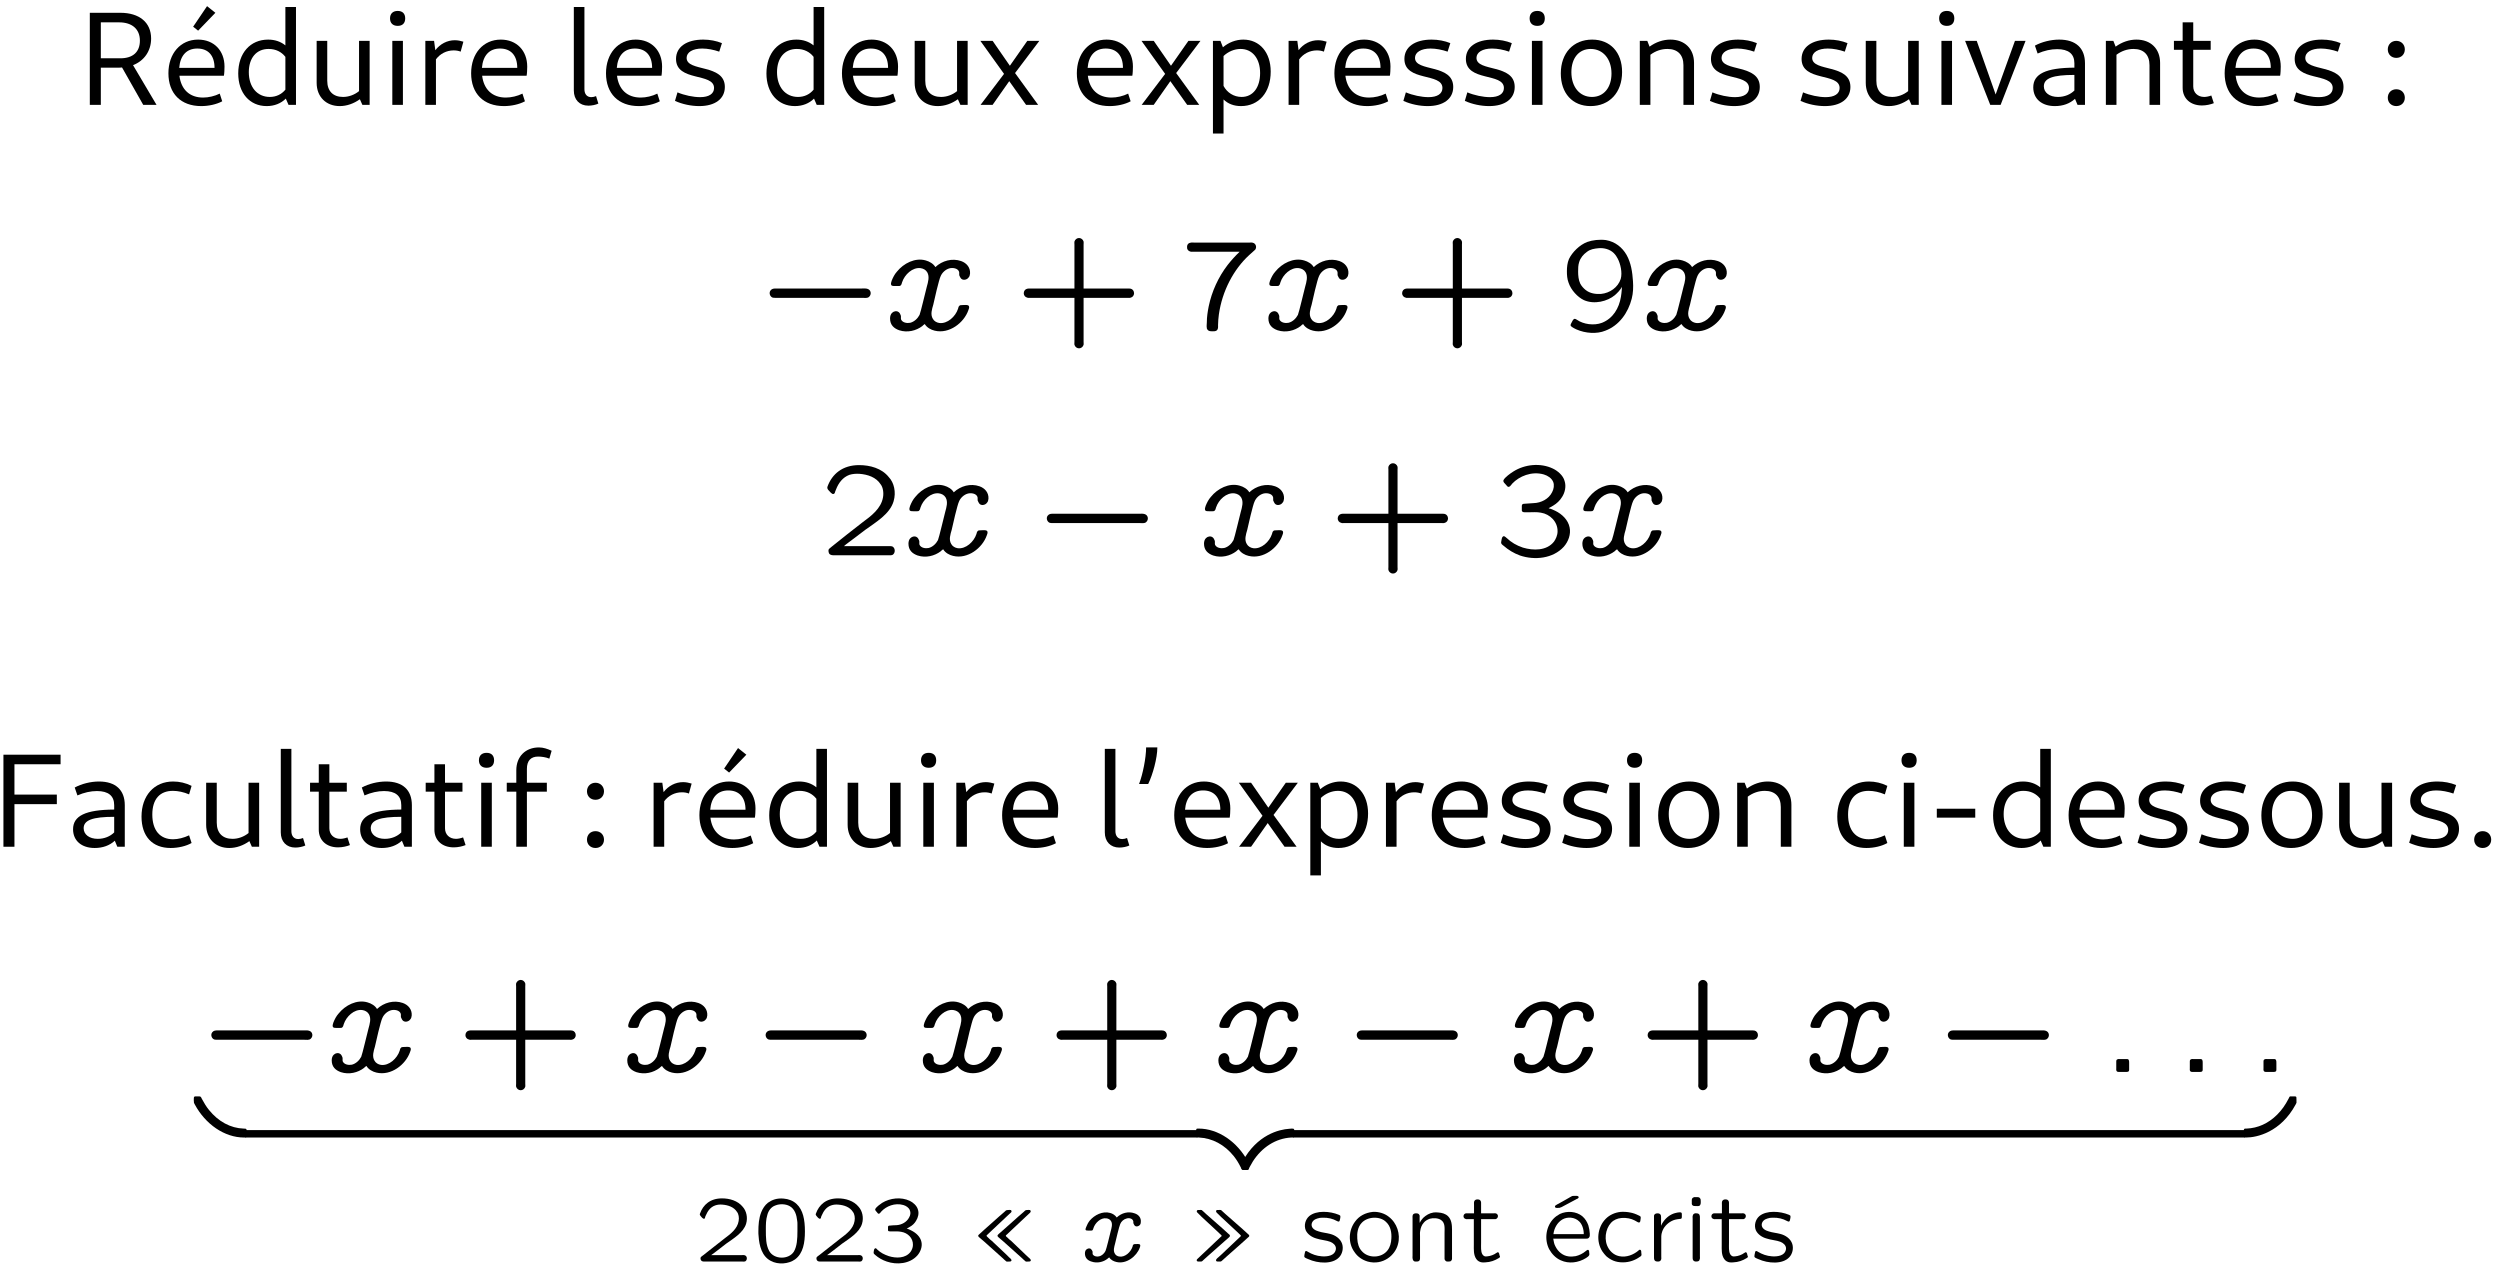<?xml version="1.0" encoding="UTF-8"?>
<svg xmlns="http://www.w3.org/2000/svg" xmlns:xlink="http://www.w3.org/1999/xlink" width="188pt" height="96pt" viewBox="0 0 188 96" version="1.1">
<defs>
<g>
<symbol overflow="visible" id="glyph0-0">
<path style="stroke:none;" d="M 0.5 2.156 L 4.484 2.156 L 4.484 -7.359 L 0.5 -7.359 Z M 1 1.672 L 1 -6.875 L 3.984 -6.875 L 3.984 1.672 Z M 1 1.672 "/>
</symbol>
<symbol overflow="visible" id="glyph0-1">
<path style="stroke:none;" d="M 1.031 0 L 1.859 0 L 1.859 -2.797 L 3.234 -2.797 C 3.297 -2.797 3.375 -2.797 3.453 -2.812 L 5.047 0 L 6.047 0 L 4.281 -2.984 C 5.125 -3.312 5.641 -4.062 5.641 -4.984 C 5.641 -6.203 4.75 -6.922 3.328 -6.922 L 1.031 -6.922 Z M 3.234 -6.203 C 4.219 -6.203 4.797 -5.688 4.797 -4.828 C 4.797 -3.984 4.281 -3.5 3.328 -3.5 L 1.859 -3.5 L 1.859 -6.203 Z M 3.234 -6.203 "/>
</symbol>
<symbol overflow="visible" id="glyph0-2">
<path style="stroke:none;" d="M 2.75 -5.578 L 4.047 -6.922 L 3.422 -7.422 L 2.375 -5.875 Z M 2.984 0.094 C 3.531 0.094 4.125 -0.031 4.562 -0.266 L 4.375 -0.844 C 4 -0.656 3.531 -0.547 3.125 -0.547 C 2.109 -0.547 1.469 -1.156 1.344 -2.188 L 4.688 -2.188 C 4.719 -2.328 4.734 -2.688 4.734 -2.875 C 4.734 -4.078 3.938 -4.906 2.75 -4.906 C 1.422 -4.906 0.516 -3.859 0.516 -2.375 C 0.516 -0.844 1.453 0.094 2.984 0.094 Z M 2.688 -4.234 C 3.516 -4.234 3.984 -3.703 3.984 -2.781 L 1.328 -2.781 C 1.406 -3.719 1.891 -4.234 2.688 -4.234 Z M 2.688 -4.234 "/>
</symbol>
<symbol overflow="visible" id="glyph0-3">
<path style="stroke:none;" d="M 2.656 0.094 C 3.234 0.094 3.734 -0.109 4.094 -0.469 L 4.297 0 L 4.859 0 L 4.859 -7.359 L 4.062 -7.359 L 4.062 -4.469 C 3.719 -4.75 3.281 -4.906 2.766 -4.906 C 1.422 -4.906 0.516 -3.891 0.516 -2.359 C 0.516 -0.891 1.375 0.094 2.656 0.094 Z M 1.312 -2.453 C 1.312 -3.516 1.875 -4.203 2.797 -4.203 C 3.344 -4.203 3.766 -3.984 4.062 -3.609 L 4.062 -1.141 C 3.781 -0.797 3.375 -0.594 2.891 -0.594 C 1.938 -0.594 1.312 -1.344 1.312 -2.453 Z M 1.312 -2.453 "/>
</symbol>
<symbol overflow="visible" id="glyph0-4">
<path style="stroke:none;" d="M 1.531 -4.812 L 0.734 -4.812 L 0.734 -1.656 C 0.734 -0.594 1.453 0.094 2.469 0.094 C 3 0.094 3.531 -0.094 3.984 -0.422 L 4.172 0 L 4.719 0 L 4.719 -4.812 L 3.922 -4.812 L 3.922 -1.031 C 3.578 -0.75 3.141 -0.594 2.719 -0.594 C 1.969 -0.594 1.531 -1.031 1.531 -1.812 Z M 1.531 -4.812 "/>
</symbol>
<symbol overflow="visible" id="glyph0-5">
<path style="stroke:none;" d="M 1.281 -5.938 C 1.641 -5.938 1.844 -6.141 1.844 -6.5 C 1.844 -6.859 1.641 -7.062 1.281 -7.062 C 0.922 -7.062 0.703 -6.859 0.703 -6.5 C 0.703 -6.141 0.922 -5.938 1.281 -5.938 Z M 0.875 0 L 1.672 0 L 1.672 -4.812 L 0.875 -4.812 Z M 0.875 0 "/>
</symbol>
<symbol overflow="visible" id="glyph0-6">
<path style="stroke:none;" d="M 0.828 0 L 1.625 0 L 1.625 -3.422 C 1.938 -3.844 2.422 -4.094 2.953 -4.094 C 3.156 -4.094 3.328 -4.062 3.484 -4 L 3.688 -4.75 C 3.484 -4.812 3.266 -4.859 3.047 -4.859 C 2.469 -4.859 1.938 -4.578 1.578 -4.109 L 1.484 -4.812 L 0.828 -4.812 Z M 0.828 0 "/>
</symbol>
<symbol overflow="visible" id="glyph0-7">
<path style="stroke:none;" d="M 2.984 0.094 C 3.531 0.094 4.125 -0.031 4.562 -0.266 L 4.375 -0.844 C 4 -0.656 3.531 -0.547 3.125 -0.547 C 2.109 -0.547 1.469 -1.156 1.344 -2.188 L 4.688 -2.188 C 4.719 -2.328 4.734 -2.688 4.734 -2.875 C 4.734 -4.078 3.938 -4.906 2.75 -4.906 C 1.422 -4.906 0.516 -3.859 0.516 -2.375 C 0.516 -0.844 1.453 0.094 2.984 0.094 Z M 2.688 -4.234 C 3.516 -4.234 3.984 -3.703 3.984 -2.781 L 1.328 -2.781 C 1.406 -3.719 1.891 -4.234 2.688 -4.234 Z M 2.688 -4.234 "/>
</symbol>
<symbol overflow="visible" id="glyph0-8">
<path style="stroke:none;" d="M 1.891 0.062 C 2.141 0.062 2.453 0 2.641 -0.094 L 2.469 -0.656 C 2.344 -0.609 2.234 -0.578 2.109 -0.578 C 1.781 -0.578 1.594 -0.812 1.594 -1.172 L 1.594 -7.359 L 0.797 -7.359 L 0.797 -1.078 C 0.797 -0.391 1.219 0.062 1.891 0.062 Z M 1.891 0.062 "/>
</symbol>
<symbol overflow="visible" id="glyph0-9">
<path style="stroke:none;" d="M 2.281 0.094 C 3.469 0.094 4.203 -0.453 4.203 -1.344 C 4.203 -3.109 1.328 -2.453 1.328 -3.531 C 1.328 -3.953 1.781 -4.234 2.5 -4.234 C 2.906 -4.234 3.375 -4.141 3.781 -4 L 3.984 -4.641 C 3.562 -4.812 3.078 -4.906 2.578 -4.906 C 1.328 -4.906 0.531 -4.359 0.531 -3.453 C 0.531 -1.719 3.391 -2.438 3.391 -1.266 C 3.391 -0.828 3 -0.578 2.344 -0.578 C 1.828 -0.578 1.156 -0.719 0.641 -0.938 L 0.453 -0.297 C 1 -0.047 1.672 0.094 2.281 0.094 Z M 2.281 0.094 "/>
</symbol>
<symbol overflow="visible" id="glyph0-10">
<path style="stroke:none;" d="M 0.141 0 L 1.047 0 L 2.297 -1.781 L 3.562 0 L 4.469 0 L 2.734 -2.391 L 4.562 -4.812 L 3.656 -4.812 L 2.344 -2.938 L 1.047 -4.812 L 0.125 -4.812 L 1.906 -2.328 Z M 0.141 0 "/>
</symbol>
<symbol overflow="visible" id="glyph0-11">
<path style="stroke:none;" d="M 0.828 2.156 L 1.625 2.156 L 1.625 -0.406 C 1.953 -0.078 2.406 0.094 2.938 0.094 C 4.281 0.094 5.172 -0.938 5.172 -2.5 C 5.172 -3.938 4.344 -4.906 3.109 -4.906 C 2.547 -4.906 2 -4.688 1.578 -4.328 L 1.391 -4.812 L 0.828 -4.812 Z M 2.906 -4.203 C 3.797 -4.203 4.375 -3.484 4.375 -2.391 C 4.375 -1.312 3.844 -0.594 2.984 -0.594 C 2.391 -0.594 1.891 -0.922 1.625 -1.422 L 1.625 -3.672 C 1.969 -4 2.438 -4.203 2.906 -4.203 Z M 2.906 -4.203 "/>
</symbol>
<symbol overflow="visible" id="glyph0-12">
<path style="stroke:none;" d="M 2.75 0.094 C 4.172 0.094 5.125 -0.922 5.125 -2.469 C 5.125 -3.953 4.234 -4.906 2.875 -4.906 C 1.453 -4.906 0.516 -3.891 0.516 -2.359 C 0.516 -0.875 1.391 0.094 2.75 0.094 Z M 2.859 -0.594 C 1.938 -0.594 1.312 -1.344 1.312 -2.453 C 1.312 -3.516 1.875 -4.203 2.766 -4.203 C 3.688 -4.203 4.328 -3.453 4.328 -2.359 C 4.328 -1.297 3.75 -0.594 2.859 -0.594 Z M 2.859 -0.594 "/>
</symbol>
<symbol overflow="visible" id="glyph0-13">
<path style="stroke:none;" d="M 0.828 0 L 1.625 0 L 1.625 -3.766 C 2 -4.047 2.438 -4.203 2.906 -4.203 C 3.672 -4.203 4.109 -3.766 4.109 -2.984 L 4.109 0 L 4.906 0 L 4.906 -3.156 C 4.906 -4.219 4.203 -4.906 3.125 -4.906 C 2.578 -4.906 2.031 -4.719 1.562 -4.375 L 1.391 -4.812 L 0.828 -4.812 Z M 0.828 0 "/>
</symbol>
<symbol overflow="visible" id="glyph0-14">
<path style="stroke:none;" d="M 2.016 0 L 2.797 0 L 4.672 -4.812 L 3.875 -4.812 L 2.422 -0.781 L 1 -4.812 L 0.125 -4.812 Z M 2.016 0 "/>
</symbol>
<symbol overflow="visible" id="glyph0-15">
<path style="stroke:none;" d="M 2.094 0.094 C 2.703 0.094 3.219 -0.094 3.609 -0.453 L 3.797 0 L 4.359 0 L 4.359 -3.125 C 4.359 -4.266 3.672 -4.906 2.422 -4.906 C 1.797 -4.906 1.109 -4.734 0.594 -4.453 L 0.797 -3.859 C 1.297 -4.078 1.797 -4.188 2.266 -4.188 C 3.125 -4.188 3.562 -3.828 3.562 -3.125 L 3.562 -2.797 C 1.406 -2.781 0.469 -2.328 0.469 -1.312 C 0.469 -0.453 1.109 0.094 2.094 0.094 Z M 1.266 -1.391 C 1.266 -2 1.938 -2.25 3.562 -2.25 L 3.562 -1.078 C 3.266 -0.781 2.828 -0.594 2.328 -0.594 C 1.688 -0.594 1.266 -0.922 1.266 -1.391 Z M 1.266 -1.391 "/>
</symbol>
<symbol overflow="visible" id="glyph0-16">
<path style="stroke:none;" d="M 2.406 0.047 C 2.734 0.047 3.062 -0.031 3.297 -0.125 L 3.109 -0.703 C 2.953 -0.641 2.734 -0.594 2.578 -0.594 C 2.078 -0.594 1.75 -0.922 1.75 -1.391 L 1.75 -4.141 L 3.062 -4.141 L 3.062 -4.812 L 1.75 -4.812 L 1.75 -6.203 L 0.953 -6.203 L 0.953 -4.812 L 0.297 -4.812 L 0.297 -4.141 L 0.953 -4.141 L 0.953 -1.281 C 0.953 -0.484 1.531 0.047 2.406 0.047 Z M 2.406 0.047 "/>
</symbol>
<symbol overflow="visible" id="glyph0-17">
<path style="stroke:none;" d="M 1.359 -3.531 C 1.734 -3.531 2 -3.797 2 -4.172 C 2 -4.531 1.734 -4.812 1.359 -4.812 C 0.984 -4.812 0.719 -4.531 0.719 -4.172 C 0.719 -3.797 0.984 -3.531 1.359 -3.531 Z M 1.359 0.094 C 1.734 0.094 2 -0.172 2 -0.531 C 2 -0.906 1.734 -1.172 1.359 -1.172 C 0.984 -1.172 0.719 -0.906 0.719 -0.531 C 0.719 -0.172 0.984 0.094 1.359 0.094 Z M 1.359 0.094 "/>
</symbol>
<symbol overflow="visible" id="glyph0-18">
<path style="stroke:none;" d="M 1.031 0 L 1.859 0 L 1.859 -3.203 L 5.047 -3.203 L 5.047 -3.922 L 1.859 -3.922 L 1.859 -6.203 L 5.328 -6.203 L 5.328 -6.922 L 1.031 -6.922 Z M 1.031 0 "/>
</symbol>
<symbol overflow="visible" id="glyph0-19">
<path style="stroke:none;" d="M 2.703 0.094 C 3.281 0.094 3.875 -0.047 4.281 -0.281 L 4.094 -0.859 C 3.703 -0.672 3.266 -0.562 2.891 -0.562 C 1.891 -0.562 1.328 -1.25 1.328 -2.422 C 1.328 -3.578 1.891 -4.203 2.875 -4.203 C 3.266 -4.203 3.688 -4.109 4.094 -3.938 L 4.281 -4.578 C 3.844 -4.797 3.375 -4.906 2.891 -4.906 C 1.469 -4.906 0.516 -3.844 0.516 -2.266 C 0.516 -0.781 1.328 0.094 2.703 0.094 Z M 2.703 0.094 "/>
</symbol>
<symbol overflow="visible" id="glyph0-20">
<path style="stroke:none;" d="M 0.984 0 L 1.781 0 L 1.781 -4.141 L 3.281 -4.141 L 3.281 -4.812 L 1.781 -4.812 L 1.781 -5.859 C 1.781 -6.469 2.078 -6.781 2.625 -6.781 C 2.875 -6.781 3.219 -6.734 3.469 -6.625 L 3.641 -7.219 C 3.328 -7.359 3.016 -7.469 2.688 -7.469 C 1.672 -7.469 0.984 -6.781 0.984 -5.75 L 0.984 -4.812 L 0.266 -4.812 L 0.266 -4.141 L 0.984 -4.141 Z M 0.984 0 "/>
</symbol>
<symbol overflow="visible" id="glyph0-21">
<path style="stroke:none;" d="M 0.672 -4.719 L 1.359 -4.719 C 1.703 -5.422 2.047 -6.672 2.047 -7.469 L 1.203 -7.469 C 1.203 -6.703 0.953 -5.438 0.672 -4.719 Z M 0.672 -4.719 "/>
</symbol>
<symbol overflow="visible" id="glyph0-22">
<path style="stroke:none;" d="M 0.828 -2.188 L 3.719 -2.188 L 3.719 -2.859 L 0.828 -2.859 Z M 0.828 -2.188 "/>
</symbol>
<symbol overflow="visible" id="glyph0-23">
<path style="stroke:none;" d="M 1.359 0.094 C 1.734 0.094 2 -0.172 2 -0.531 C 2 -0.906 1.734 -1.172 1.359 -1.172 C 0.984 -1.172 0.719 -0.906 0.719 -0.531 C 0.719 -0.172 0.984 0.094 1.359 0.094 Z M 1.359 0.094 "/>
</symbol>
<symbol overflow="visible" id="glyph1-0">
<path style="stroke:none;" d=""/>
</symbol>
<symbol overflow="visible" id="glyph1-1">
<path style="stroke:none;" d="M 1.109 -2.984 C 0.969 -2.812 1.047 -2.516 1.266 -2.438 C 1.328 -2.422 1.422 -2.422 1.5 -2.422 L 8 -2.422 C 8.172 -2.422 8.391 -2.375 8.516 -2.5 C 8.719 -2.688 8.656 -3.016 8.406 -3.094 C 8.281 -3.141 8.125 -3.125 7.984 -3.125 L 1.547 -3.125 C 1.359 -3.125 1.219 -3.125 1.109 -2.984 Z M 1.109 -2.984 "/>
</symbol>
<symbol overflow="visible" id="glyph2-0">
<path style="stroke:none;" d=""/>
</symbol>
<symbol overflow="visible" id="glyph2-1">
<path style="stroke:none;" d="M 3.016 -0.453 C 3.172 -0.188 3.484 -0.016 3.766 0.047 C 4.859 0.312 5.969 -0.547 6.297 -1.5 C 6.328 -1.578 6.375 -1.688 6.344 -1.781 C 6.312 -1.938 5.938 -1.875 5.781 -1.875 C 5.719 -1.875 5.656 -1.875 5.609 -1.812 C 5.547 -1.766 5.547 -1.672 5.516 -1.594 C 5.328 -1.016 4.719 -0.453 4.109 -0.531 C 3.906 -0.562 3.719 -0.672 3.625 -0.844 C 3.422 -1.172 3.562 -1.578 3.656 -1.906 C 3.719 -2.219 4.094 -3.828 4.203 -4.031 C 4.312 -4.312 4.578 -4.562 4.875 -4.641 C 5.109 -4.703 5.5 -4.656 5.594 -4.391 C 5.625 -4.297 5.594 -4.219 5.609 -4.125 C 5.609 -4.094 5.719 -3.906 5.719 -3.906 C 5.859 -3.703 6.188 -3.766 6.312 -3.953 C 6.391 -4.031 6.406 -4.141 6.422 -4.25 C 6.453 -4.703 6.156 -5.047 5.75 -5.188 C 5.078 -5.422 4.328 -5.219 3.812 -4.734 C 3.672 -4.984 3.375 -5.156 3.094 -5.234 C 2.297 -5.469 1.422 -5.016 0.922 -4.391 C 0.75 -4.203 0.625 -3.953 0.531 -3.719 C 0.516 -3.641 0.453 -3.516 0.484 -3.422 C 0.5 -3.312 0.641 -3.312 0.766 -3.312 L 1.062 -3.312 C 1.109 -3.312 1.188 -3.312 1.219 -3.375 C 1.281 -3.422 1.281 -3.531 1.312 -3.594 C 1.5 -4.172 2.094 -4.734 2.703 -4.656 C 2.906 -4.625 3.094 -4.531 3.203 -4.344 C 3.391 -4.016 3.266 -3.609 3.172 -3.266 C 3.094 -2.984 2.703 -1.312 2.625 -1.141 C 2.484 -0.875 2.234 -0.625 1.922 -0.547 C 1.688 -0.5 1.344 -0.547 1.234 -0.797 C 1.203 -0.906 1.25 -1.031 1.203 -1.125 C 1.172 -1.203 1.125 -1.297 1.062 -1.344 C 0.906 -1.469 0.688 -1.422 0.562 -1.297 C 0.453 -1.203 0.406 -1.031 0.406 -0.875 C 0.406 -0.375 0.703 -0.125 1.094 0.016 C 1.719 0.219 2.375 0.047 2.828 -0.297 C 2.875 -0.344 2.938 -0.406 3.016 -0.453 Z M 3.016 -0.453 "/>
</symbol>
<symbol overflow="visible" id="glyph2-2">
<path style="stroke:none;" d="M 1.344 -0.953 C 1.25 -0.922 1.25 -0.844 1.25 -0.75 L 1.25 -0.281 C 1.25 -0.203 1.234 -0.125 1.281 -0.062 C 1.328 0 1.406 0 1.469 0 L 1.906 0 C 2.078 0 2.219 0.016 2.219 -0.172 L 2.219 -0.688 C 2.219 -0.75 2.219 -0.844 2.188 -0.906 C 2.141 -0.984 2.047 -0.969 1.984 -0.969 L 1.547 -0.969 C 1.484 -0.969 1.406 -0.984 1.344 -0.953 Z M 1.344 -0.953 "/>
</symbol>
<symbol overflow="visible" id="glyph3-0">
<path style="stroke:none;" d=""/>
</symbol>
<symbol overflow="visible" id="glyph3-1">
<path style="stroke:none;" d="M 4.5 -3.125 L 1.172 -3.125 C 1.094 -3.125 1.016 -3.125 0.953 -3.109 C 0.797 -3.078 0.688 -2.938 0.688 -2.766 C 0.688 -2.609 0.797 -2.469 0.953 -2.438 C 1.016 -2.406 1.094 -2.422 1.172 -2.422 L 4.5 -2.422 L 4.5 0.891 C 4.5 0.969 4.484 1.047 4.5 1.109 C 4.547 1.266 4.688 1.375 4.844 1.375 C 5 1.375 5.141 1.266 5.188 1.109 C 5.203 1.047 5.188 0.969 5.188 0.891 L 5.188 -2.422 L 8.5 -2.422 C 8.578 -2.422 8.656 -2.406 8.734 -2.438 C 8.875 -2.469 8.984 -2.609 8.984 -2.766 C 8.984 -2.938 8.875 -3.078 8.734 -3.109 C 8.656 -3.125 8.578 -3.125 8.5 -3.125 L 5.188 -3.125 L 5.188 -6.438 C 5.188 -6.516 5.203 -6.594 5.188 -6.656 C 5.141 -6.812 5 -6.922 4.844 -6.922 C 4.688 -6.922 4.547 -6.812 4.5 -6.656 C 4.484 -6.594 4.5 -6.516 4.5 -6.438 Z M 4.5 -3.125 "/>
</symbol>
<symbol overflow="visible" id="glyph3-2">
<path style="stroke:none;" d="M 4.469 -5.891 C 4.141 -5.578 3.844 -5.25 3.562 -4.891 C 2.859 -3.969 2.375 -2.906 2.141 -1.781 C 2.062 -1.375 2 -0.984 2 -0.562 C 2 -0.422 1.969 -0.297 2 -0.156 C 2 -0.125 2 -0.094 2.031 -0.062 C 2.109 0.094 2.281 0.094 2.438 0.094 C 2.547 0.094 2.625 0.094 2.719 0.047 C 2.875 -0.062 2.844 -0.219 2.844 -0.375 C 2.844 -0.641 2.875 -0.906 2.906 -1.172 C 3.156 -2.953 4.031 -4.578 5.172 -5.625 C 5.234 -5.672 5.609 -6.016 5.641 -6.047 C 5.781 -6.25 5.672 -6.516 5.469 -6.562 C 5.391 -6.594 5.297 -6.578 5.203 -6.578 L 1.047 -6.578 C 0.953 -6.578 0.844 -6.594 0.75 -6.562 C 0.625 -6.547 0.531 -6.438 0.516 -6.312 L 0.516 -6.156 C 0.531 -6.047 0.625 -5.938 0.75 -5.906 C 0.828 -5.875 0.906 -5.891 0.984 -5.891 Z M 4.469 -5.891 "/>
</symbol>
<symbol overflow="visible" id="glyph3-3">
<path style="stroke:none;" d="M 4.75 -3.25 C 4.766 -3.172 4.75 -3.094 4.75 -3.016 C 4.734 -2.844 4.719 -2.672 4.688 -2.5 C 4.547 -1.641 4.094 -0.875 3.266 -0.547 C 2.656 -0.312 1.859 -0.438 1.391 -0.766 C 1.328 -0.797 1.281 -0.844 1.203 -0.844 C 1.094 -0.828 1.016 -0.641 0.969 -0.547 C 0.906 -0.422 0.844 -0.344 1 -0.234 C 1.109 -0.172 1.219 -0.094 1.344 -0.047 C 2.016 0.25 2.875 0.312 3.516 0.047 C 4.562 -0.344 5.234 -1.312 5.5 -2.359 C 5.609 -2.781 5.625 -3.234 5.594 -3.672 C 5.547 -4.359 5.453 -5.047 5.109 -5.656 C 4.781 -6.219 4.266 -6.641 3.562 -6.766 C 3.078 -6.828 2.547 -6.766 2.156 -6.625 C 1.578 -6.406 1.031 -5.859 0.781 -5.344 C 0.656 -5.047 0.625 -4.734 0.625 -4.422 C 0.625 -4.141 0.641 -3.844 0.75 -3.562 C 0.938 -3 1.438 -2.469 1.906 -2.25 C 2.688 -1.906 3.672 -2.156 4.234 -2.625 C 4.406 -2.781 4.672 -3.031 4.75 -3.25 Z M 3.016 -6.156 C 3.422 -6.188 3.844 -6.078 4.141 -5.797 C 4.281 -5.656 4.375 -5.516 4.453 -5.359 C 4.641 -5 4.812 -4.328 4.672 -3.844 C 4.469 -3.203 3.844 -2.781 3.203 -2.719 C 2.797 -2.688 2.359 -2.75 2.031 -3.016 C 1.875 -3.141 1.719 -3.312 1.625 -3.5 C 1.5 -3.766 1.469 -4.094 1.469 -4.391 C 1.469 -4.625 1.469 -4.875 1.547 -5.109 C 1.641 -5.422 1.859 -5.688 2.125 -5.875 C 2.375 -6.078 2.688 -6.125 3.016 -6.156 Z M 3.016 -6.156 "/>
</symbol>
<symbol overflow="visible" id="glyph3-4">
<path style="stroke:none;" d="M 1.781 -0.688 C 1.969 -0.859 2.188 -1 2.406 -1.172 L 3.375 -1.906 C 4.172 -2.484 5.234 -3.094 5.516 -4.062 C 5.719 -4.75 5.547 -5.469 5.156 -5.875 C 4.625 -6.547 3.734 -6.781 2.922 -6.781 C 1.672 -6.781 0.891 -6.109 0.547 -5.172 C 0.469 -4.969 0.688 -4.844 0.781 -4.719 C 0.844 -4.672 0.922 -4.578 1 -4.609 C 1.094 -4.641 1.109 -4.719 1.125 -4.797 C 1.141 -4.844 1.172 -4.906 1.188 -4.953 C 1.375 -5.438 1.688 -5.859 2.188 -6.047 C 2.438 -6.125 2.703 -6.141 2.953 -6.125 C 3.562 -6.078 4.203 -5.875 4.547 -5.328 C 4.719 -5.109 4.781 -4.703 4.719 -4.359 C 4.578 -3.516 3.828 -2.953 3.188 -2.484 L 2.047 -1.594 L 0.891 -0.672 C 0.812 -0.594 0.703 -0.531 0.641 -0.453 C 0.594 -0.375 0.625 -0.203 0.672 -0.125 C 0.766 0 0.922 0 1.062 0 L 5.078 0 C 5.188 0 5.328 0.016 5.438 -0.031 C 5.656 -0.156 5.656 -0.531 5.438 -0.656 C 5.328 -0.703 5.188 -0.688 5.078 -0.688 Z M 1.781 -0.688 "/>
</symbol>
<symbol overflow="visible" id="glyph3-5">
<path style="stroke:none;" d="M 4.094 -3.531 C 4.188 -3.609 4.328 -3.656 4.438 -3.734 C 4.703 -3.891 4.938 -4.109 5.109 -4.391 C 5.328 -4.734 5.422 -5.188 5.297 -5.578 C 5.188 -6.016 4.75 -6.359 4.422 -6.516 C 3.484 -6.969 2.297 -6.844 1.438 -6.297 C 1.234 -6.172 0.797 -5.859 0.703 -5.656 C 0.641 -5.516 0.812 -5.391 0.891 -5.297 C 0.922 -5.25 0.953 -5.219 0.984 -5.188 C 1.141 -5.031 1.297 -5.328 1.359 -5.391 C 1.875 -5.938 2.812 -6.344 3.734 -6.078 C 4.031 -5.984 4.312 -5.812 4.438 -5.516 C 4.531 -5.281 4.484 -4.984 4.359 -4.75 C 4.109 -4.234 3.531 -3.938 2.969 -3.922 C 2.734 -3.906 2.516 -3.891 2.281 -3.875 C 2.172 -3.875 2.078 -3.844 2.078 -3.719 L 2.078 -3.359 C 2.094 -3.266 2.188 -3.234 2.297 -3.234 L 2.578 -3.234 C 2.875 -3.234 3.203 -3.266 3.516 -3.203 C 4.203 -3.094 4.781 -2.516 4.766 -1.797 C 4.766 -1.5 4.625 -1.203 4.5 -1.031 C 3.953 -0.328 2.938 -0.344 2.156 -0.578 C 1.656 -0.75 1.312 -0.953 0.922 -1.312 C 0.844 -1.375 0.734 -1.5 0.641 -1.391 C 0.562 -1.328 0.547 -1.094 0.531 -1.031 C 0.484 -0.859 0.625 -0.781 0.703 -0.719 C 1.062 -0.406 1.469 -0.156 1.938 0.016 C 3.047 0.391 4.422 0.25 5.234 -0.641 C 5.578 -1.031 5.781 -1.578 5.672 -2.094 C 5.562 -2.656 5.109 -3.094 4.594 -3.344 C 4.438 -3.422 4.266 -3.5 4.094 -3.531 Z M 4.094 -3.531 "/>
</symbol>
<symbol overflow="visible" id="glyph4-0">
<path style="stroke:none;" d=""/>
</symbol>
<symbol overflow="visible" id="glyph4-1">
<path style="stroke:none;" d="M -0.281 -2.812 L -0.266 -2.609 L -0.203 -2.484 C 0.594 -1 2.031 0 3.5 0 C 3.688 0 3.703 0 3.703 -0.328 C 3.703 -0.656 3.703 -0.672 3.469 -0.672 C 2.484 -0.703 1.562 -1.203 0.859 -2.078 C 0.656 -2.328 0.516 -2.562 0.328 -2.906 C 0.234 -3.094 0.266 -3.094 0.016 -3.094 C -0.266 -3.094 -0.281 -3.125 -0.281 -2.812 Z M -0.281 -2.812 "/>
</symbol>
<symbol overflow="visible" id="glyph4-2">
<path style="stroke:none;" d="M -0.109 -0.328 C -0.109 -0.016 -0.125 0 0.109 0 C 1.109 0.047 2.031 0.531 2.734 1.406 C 2.938 1.672 3.078 1.891 3.25 2.234 C 3.344 2.422 3.312 2.438 3.578 2.438 C 3.844 2.438 3.859 2.469 3.859 2.141 L 3.859 1.938 L 3.797 1.812 C 3 0.328 1.562 -0.672 0.078 -0.672 C -0.109 -0.672 -0.109 -0.672 -0.109 -0.328 Z M -0.109 -0.328 "/>
</symbol>
<symbol overflow="visible" id="glyph4-3">
<path style="stroke:none;" d="M 3.703 -0.328 C 3.703 -0.641 3.703 -0.672 3.5 -0.672 C 3.453 -0.672 3.359 -0.656 3.312 -0.656 C 2.562 -0.609 0.891 -0.219 -0.203 1.812 L -0.266 1.938 L -0.281 2.141 C -0.281 2.359 -0.281 2.375 -0.219 2.422 C -0.188 2.438 -0.188 2.438 0.016 2.438 C 0.266 2.438 0.234 2.438 0.328 2.234 C 0.438 2.047 0.5 1.938 0.578 1.797 C 1.25 0.75 2.281 0.062 3.469 0 C 3.688 0 3.703 0.016 3.703 -0.328 Z M 3.703 -0.328 "/>
</symbol>
<symbol overflow="visible" id="glyph4-4">
<path style="stroke:none;" d="M -0.109 -0.328 C -0.109 -0.031 -0.125 0 0.078 0 C 0.875 0 2.672 -0.391 3.797 -2.484 L 3.859 -2.609 L 3.859 -2.812 C 3.859 -3.031 3.859 -3.047 3.812 -3.078 C 3.781 -3.094 3.766 -3.094 3.578 -3.094 C 3.484 -3.094 3.391 -3.094 3.375 -3.094 C 3.344 -3.078 3.328 -3.062 3.266 -2.922 C 3.016 -2.438 2.75 -2.062 2.406 -1.719 C 1.75 -1.062 0.953 -0.703 0.109 -0.672 C -0.094 -0.672 -0.109 -0.688 -0.109 -0.328 Z M -0.109 -0.328 "/>
</symbol>
<symbol overflow="visible" id="glyph5-0">
<path style="stroke:none;" d=""/>
</symbol>
<symbol overflow="visible" id="glyph5-1">
<path style="stroke:none;" d="M 1.234 -0.484 C 1.375 -0.594 1.531 -0.703 1.672 -0.812 L 2.359 -1.344 C 2.906 -1.734 3.656 -2.172 3.859 -2.844 C 4 -3.312 3.875 -3.812 3.609 -4.109 C 3.234 -4.578 2.609 -4.75 2.047 -4.75 C 1.156 -4.75 0.625 -4.266 0.391 -3.609 C 0.328 -3.484 0.484 -3.391 0.547 -3.297 C 0.594 -3.266 0.641 -3.203 0.703 -3.219 C 0.766 -3.234 0.781 -3.297 0.781 -3.359 C 0.797 -3.391 0.812 -3.422 0.828 -3.469 C 0.969 -3.797 1.172 -4.094 1.531 -4.219 C 1.703 -4.281 1.891 -4.297 2.062 -4.281 C 2.484 -4.25 2.938 -4.109 3.172 -3.734 C 3.297 -3.578 3.344 -3.297 3.297 -3.047 C 3.203 -2.453 2.672 -2.062 2.234 -1.734 L 1.438 -1.109 L 0.625 -0.469 C 0.562 -0.422 0.484 -0.375 0.453 -0.328 C 0.406 -0.266 0.438 -0.141 0.469 -0.094 C 0.531 0 0.641 0 0.734 0 L 3.547 0 C 3.625 0 3.719 0.016 3.797 -0.016 C 3.953 -0.109 3.953 -0.375 3.797 -0.453 C 3.719 -0.5 3.625 -0.484 3.547 -0.484 Z M 1.234 -0.484 "/>
</symbol>
<symbol overflow="visible" id="glyph5-2">
<path style="stroke:none;" d="M 1.141 -4.422 C 0.906 -4.234 0.75 -3.984 0.641 -3.719 C 0.453 -3.25 0.422 -2.75 0.422 -2.25 C 0.422 -2.141 0.422 -2.031 0.438 -1.922 C 0.484 -1.188 0.688 -0.391 1.359 -0.047 C 1.906 0.25 2.688 0.188 3.172 -0.156 C 3.797 -0.609 3.922 -1.438 3.922 -2.266 C 3.922 -3.156 3.781 -3.875 3.297 -4.328 C 3.031 -4.578 2.688 -4.703 2.328 -4.734 C 1.812 -4.781 1.453 -4.641 1.141 -4.422 Z M 2.766 -4.172 C 3.172 -3.953 3.297 -3.484 3.344 -3.047 C 3.359 -2.969 3.359 -2.891 3.359 -2.812 C 3.359 -2.75 3.359 -2.672 3.359 -2.609 L 3.359 -2.281 C 3.359 -1.703 3.328 -1.156 3.094 -0.75 C 2.703 -0.125 1.594 -0.141 1.234 -0.797 C 0.984 -1.25 0.984 -1.812 0.984 -2.406 C 0.984 -2.781 0.984 -3.141 1.094 -3.5 C 1.172 -3.812 1.375 -4.109 1.703 -4.219 C 2.047 -4.359 2.484 -4.328 2.766 -4.172 Z M 2.766 -4.172 "/>
</symbol>
<symbol overflow="visible" id="glyph5-3">
<path style="stroke:none;" d="M 2.859 -2.469 C 2.922 -2.516 3.031 -2.562 3.094 -2.609 C 3.297 -2.719 3.453 -2.875 3.562 -3.062 C 3.719 -3.312 3.797 -3.625 3.703 -3.906 C 3.625 -4.203 3.328 -4.453 3.094 -4.562 C 2.438 -4.875 1.609 -4.781 1 -4.406 C 0.859 -4.312 0.562 -4.094 0.5 -3.953 C 0.453 -3.859 0.578 -3.766 0.625 -3.703 C 0.641 -3.672 0.656 -3.656 0.688 -3.625 C 0.797 -3.516 0.906 -3.719 0.953 -3.766 C 1.312 -4.156 1.969 -4.438 2.609 -4.25 C 2.812 -4.188 3.016 -4.062 3.094 -3.859 C 3.172 -3.688 3.141 -3.484 3.047 -3.328 C 2.875 -2.969 2.469 -2.75 2.078 -2.734 C 1.922 -2.734 1.75 -2.719 1.594 -2.703 C 1.516 -2.703 1.453 -2.688 1.453 -2.594 L 1.453 -2.344 C 1.469 -2.281 1.531 -2.266 1.609 -2.266 L 1.797 -2.266 C 2.016 -2.266 2.234 -2.281 2.453 -2.234 C 2.938 -2.156 3.344 -1.766 3.328 -1.25 C 3.328 -1.047 3.234 -0.844 3.141 -0.719 C 2.766 -0.234 2.062 -0.234 1.516 -0.406 C 1.156 -0.531 0.906 -0.656 0.641 -0.906 C 0.594 -0.969 0.516 -1.047 0.453 -0.969 C 0.391 -0.938 0.391 -0.766 0.375 -0.719 C 0.344 -0.594 0.438 -0.547 0.484 -0.5 C 0.734 -0.281 1.031 -0.109 1.359 0 C 2.125 0.266 3.094 0.172 3.656 -0.453 C 3.891 -0.719 4.047 -1.109 3.969 -1.469 C 3.891 -1.859 3.562 -2.156 3.219 -2.328 C 3.094 -2.391 2.984 -2.453 2.859 -2.469 Z M 2.859 -2.469 "/>
</symbol>
<symbol overflow="visible" id="glyph5-4">
<path style="stroke:none;" d="M 2.922 -3.719 L 2.578 -3.422 L 1.438 -2.406 L 1.078 -2.078 C 1.031 -2.031 0.953 -1.984 0.969 -1.922 C 0.984 -1.859 1.062 -1.812 1.109 -1.766 L 1.453 -1.469 L 2.797 -0.266 C 2.844 -0.219 3.047 -0.031 3.094 0 C 3.156 0.016 3.219 0 3.281 0 C 3.328 0 3.391 0 3.422 -0.016 C 3.578 -0.109 3.328 -0.281 3.297 -0.312 C 3.234 -0.375 3.156 -0.453 3.094 -0.516 L 2 -1.547 C 1.891 -1.625 1.797 -1.719 1.703 -1.812 C 1.672 -1.844 1.609 -1.891 1.594 -1.938 C 1.594 -1.969 1.656 -2.016 1.688 -2.047 C 1.797 -2.141 1.891 -2.25 2 -2.344 L 3.047 -3.328 L 3.312 -3.578 C 3.359 -3.625 3.438 -3.672 3.469 -3.734 C 3.484 -3.781 3.469 -3.844 3.422 -3.875 C 3.359 -3.891 3.266 -3.875 3.203 -3.875 C 3.047 -3.875 3.031 -3.812 2.922 -3.719 Z M 4.375 -3.719 L 4.031 -3.422 L 2.891 -2.406 L 2.516 -2.078 C 2.469 -2.031 2.406 -1.984 2.422 -1.922 C 2.438 -1.859 2.516 -1.812 2.562 -1.766 L 2.906 -1.469 L 4.25 -0.266 C 4.297 -0.219 4.5 -0.031 4.547 0 C 4.594 0.016 4.672 0 4.719 0 C 4.781 0 4.844 0 4.875 -0.016 C 5.031 -0.109 4.781 -0.281 4.75 -0.312 C 4.688 -0.375 4.609 -0.453 4.531 -0.516 L 3.453 -1.547 C 3.344 -1.625 3.25 -1.719 3.156 -1.812 C 3.125 -1.844 3.047 -1.891 3.047 -1.938 C 3.031 -1.969 3.109 -2.016 3.141 -2.047 C 3.234 -2.141 3.344 -2.25 3.453 -2.344 L 4.5 -3.328 L 4.766 -3.578 C 4.812 -3.625 4.891 -3.672 4.906 -3.734 C 4.938 -3.781 4.906 -3.844 4.859 -3.875 C 4.797 -3.891 4.703 -3.875 4.641 -3.875 C 4.5 -3.875 4.484 -3.812 4.375 -3.719 Z M 4.375 -3.719 "/>
</symbol>
<symbol overflow="visible" id="glyph5-5">
<path style="stroke:none;" d="M 0.953 -3.875 C 0.875 -3.844 0.859 -3.766 0.906 -3.703 C 0.953 -3.656 1 -3.609 1.047 -3.562 L 1.25 -3.359 C 1.625 -3.031 1.969 -2.672 2.344 -2.344 C 2.453 -2.25 2.547 -2.156 2.641 -2.062 C 2.672 -2.031 2.75 -1.984 2.75 -1.938 C 2.766 -1.906 2.688 -1.859 2.656 -1.828 C 2.562 -1.734 1.234 -0.484 1.234 -0.484 L 0.969 -0.234 C 0.922 -0.188 0.875 -0.156 0.875 -0.094 C 0.875 0 0.969 0 1.047 0 L 1.203 0 C 1.281 0 1.328 -0.062 1.375 -0.109 L 1.688 -0.391 L 2.922 -1.484 L 3.281 -1.797 C 3.312 -1.844 3.391 -1.875 3.375 -1.953 C 3.359 -2.016 3.297 -2.062 3.234 -2.109 L 2.875 -2.438 L 1.578 -3.578 C 1.531 -3.625 1.297 -3.844 1.25 -3.875 C 1.188 -3.891 1.125 -3.875 1.062 -3.875 C 1.031 -3.875 0.984 -3.875 0.953 -3.875 Z M 2.391 -3.875 C 2.328 -3.844 2.312 -3.766 2.359 -3.703 C 2.391 -3.656 2.453 -3.609 2.5 -3.562 L 2.703 -3.359 C 3.078 -3.031 3.422 -2.672 3.797 -2.344 C 3.891 -2.25 4 -2.156 4.094 -2.062 C 4.125 -2.031 4.188 -1.984 4.203 -1.938 C 4.203 -1.906 4.141 -1.859 4.109 -1.828 C 4 -1.734 2.688 -0.484 2.688 -0.484 L 2.406 -0.234 C 2.375 -0.188 2.328 -0.156 2.328 -0.094 C 2.328 0 2.422 0 2.5 0 L 2.656 0 C 2.719 0 2.781 -0.062 2.828 -0.109 L 3.141 -0.391 L 4.375 -1.484 L 4.719 -1.797 C 4.766 -1.844 4.844 -1.875 4.828 -1.953 C 4.812 -2.016 4.734 -2.062 4.688 -2.109 L 4.328 -2.438 L 3.031 -3.578 C 2.969 -3.625 2.75 -3.844 2.703 -3.875 C 2.641 -3.891 2.578 -3.875 2.516 -3.875 C 2.484 -3.875 2.438 -3.875 2.391 -3.875 Z M 2.391 -3.875 "/>
</symbol>
<symbol overflow="visible" id="glyph5-6">
<path style="stroke:none;" d="M 0.625 -3.422 C 0.328 -3.172 0.203 -2.719 0.359 -2.344 C 0.5 -2.047 0.812 -1.828 1.156 -1.734 C 1.469 -1.625 1.938 -1.594 2.203 -1.484 C 2.406 -1.406 2.609 -1.234 2.625 -1.016 C 2.625 -0.969 2.625 -0.906 2.609 -0.859 C 2.516 -0.469 2.047 -0.359 1.578 -0.391 C 1.156 -0.422 0.828 -0.547 0.516 -0.734 C 0.469 -0.766 0.406 -0.812 0.344 -0.781 C 0.312 -0.766 0.297 -0.719 0.297 -0.688 C 0.281 -0.609 0.219 -0.391 0.266 -0.328 C 0.297 -0.281 0.516 -0.188 0.531 -0.188 C 1.281 0.156 2.375 0.219 2.875 -0.328 C 3.109 -0.578 3.203 -0.984 3.094 -1.328 C 2.969 -1.719 2.578 -1.984 2.188 -2.078 C 1.906 -2.156 1.609 -2.172 1.328 -2.266 C 1.094 -2.328 0.781 -2.484 0.797 -2.781 C 0.812 -3.016 1 -3.172 1.219 -3.234 C 1.344 -3.281 1.484 -3.297 1.609 -3.297 C 2.047 -3.312 2.391 -3.219 2.703 -3.047 C 2.75 -3.031 2.812 -2.984 2.859 -3.016 C 2.906 -3.031 2.906 -3.078 2.922 -3.125 C 2.938 -3.188 2.984 -3.375 2.953 -3.438 C 2.938 -3.484 2.875 -3.484 2.844 -3.516 C 2.172 -3.797 1.156 -3.859 0.625 -3.422 Z M 0.625 -3.422 "/>
</symbol>
<symbol overflow="visible" id="glyph5-7">
<path style="stroke:none;" d="M 2.062 -3.734 C 1.484 -3.672 1.031 -3.422 0.734 -3.016 C 0.219 -2.344 0.188 -1.375 0.688 -0.703 C 0.906 -0.375 1.25 -0.125 1.672 0 C 2.812 0.312 3.75 -0.469 3.953 -1.312 C 4.156 -2.062 3.875 -2.906 3.25 -3.375 C 3.094 -3.5 2.906 -3.594 2.703 -3.656 C 2.5 -3.719 2.266 -3.75 2.062 -3.734 Z M 3.062 -2.969 C 3.406 -2.656 3.484 -2.156 3.453 -1.719 C 3.438 -1.406 3.359 -1.078 3.156 -0.828 C 2.703 -0.25 1.703 -0.219 1.219 -0.797 C 1.016 -1.016 0.906 -1.359 0.891 -1.719 C 0.859 -2.125 0.922 -2.594 1.219 -2.906 C 1.656 -3.391 2.609 -3.438 3.062 -2.969 Z M 3.062 -2.969 "/>
</symbol>
<symbol overflow="visible" id="glyph5-8">
<path style="stroke:none;" d="M 1.234 -2.906 C 1.219 -2.969 1.219 -3.016 1.219 -3.062 L 1.219 -3.312 C 1.219 -3.375 1.234 -3.453 1.203 -3.5 C 1.156 -3.609 1.062 -3.625 0.953 -3.625 C 0.859 -3.625 0.781 -3.609 0.719 -3.531 C 0.672 -3.438 0.688 -3.328 0.688 -3.234 L 0.688 -0.453 C 0.688 -0.359 0.672 -0.266 0.703 -0.188 C 0.703 -0.094 0.781 -0.031 0.859 0 C 0.906 0 0.938 0 0.984 0 C 1.031 0 1.094 0 1.156 -0.031 C 1.25 -0.094 1.25 -0.188 1.25 -0.297 L 1.25 -1.906 C 1.25 -2.031 1.234 -2.172 1.266 -2.312 C 1.297 -2.531 1.375 -2.75 1.531 -2.922 C 1.641 -3.062 1.812 -3.156 1.984 -3.219 C 2.266 -3.297 2.625 -3.266 2.828 -3.125 C 3.156 -2.906 3.094 -2.5 3.094 -2.156 L 3.094 -0.422 C 3.094 -0.344 3.094 -0.266 3.094 -0.188 C 3.109 -0.109 3.172 -0.031 3.266 0 C 3.297 0 3.359 0 3.391 0 C 3.484 0 3.547 0 3.609 -0.078 C 3.672 -0.156 3.656 -0.25 3.656 -0.344 L 3.656 -2.391 C 3.656 -2.75 3.625 -3.141 3.359 -3.406 C 3.172 -3.594 2.891 -3.672 2.625 -3.688 C 2.5 -3.703 2.391 -3.703 2.266 -3.688 C 1.953 -3.641 1.703 -3.484 1.484 -3.281 C 1.391 -3.172 1.281 -3.047 1.234 -2.906 Z M 1.234 -2.906 "/>
</symbol>
<symbol overflow="visible" id="glyph5-9">
<path style="stroke:none;" d="M 0.953 -3.625 L 0.5 -3.625 C 0.422 -3.625 0.328 -3.641 0.266 -3.594 C 0.125 -3.516 0.125 -3.281 0.281 -3.219 C 0.359 -3.172 0.438 -3.188 0.516 -3.188 L 0.938 -3.188 L 0.938 -1.266 C 0.938 -0.906 0.906 -0.5 1.125 -0.188 C 1.219 -0.047 1.391 0.047 1.547 0.062 C 1.625 0.078 1.719 0.062 1.797 0.062 C 2.188 0.047 2.516 -0.078 2.797 -0.25 C 2.844 -0.266 2.906 -0.312 2.906 -0.375 C 2.906 -0.391 2.891 -0.438 2.875 -0.453 C 2.859 -0.531 2.844 -0.703 2.734 -0.703 C 2.703 -0.688 2.656 -0.656 2.625 -0.641 C 2.469 -0.516 2.172 -0.406 1.953 -0.391 C 1.766 -0.359 1.672 -0.406 1.578 -0.547 C 1.453 -0.766 1.484 -1.094 1.484 -1.406 L 1.484 -3.188 L 2.438 -3.188 C 2.484 -3.188 2.516 -3.188 2.578 -3.188 C 2.688 -3.219 2.766 -3.328 2.75 -3.453 C 2.734 -3.531 2.672 -3.609 2.578 -3.625 C 2.531 -3.641 2.484 -3.625 2.438 -3.625 L 1.484 -3.625 L 1.484 -4.281 C 1.484 -4.375 1.5 -4.5 1.438 -4.578 C 1.391 -4.656 1.297 -4.672 1.219 -4.672 C 1.109 -4.672 1.016 -4.641 0.969 -4.531 C 0.938 -4.453 0.953 -4.328 0.953 -4.25 Z M 0.953 -3.625 "/>
</symbol>
<symbol overflow="visible" id="glyph5-10">
<path style="stroke:none;" d="M 2.156 -4.859 L 1.969 -4.75 L 1.359 -4.406 C 1.297 -4.375 1.031 -4.234 1 -4.188 C 0.969 -4.125 1 -4.062 1.047 -4.047 C 1.094 -4.031 1.125 -4.031 1.156 -4.031 C 1.328 -4.031 1.344 -4.031 1.484 -4.094 C 1.547 -4.125 2.547 -4.656 2.625 -4.703 C 2.672 -4.719 2.719 -4.734 2.75 -4.781 C 2.797 -4.828 2.766 -4.906 2.703 -4.922 C 2.672 -4.938 2.641 -4.938 2.594 -4.938 L 2.422 -4.938 C 2.281 -4.938 2.266 -4.922 2.156 -4.859 Z M 0.859 -1.719 L 3.312 -1.719 C 3.406 -1.719 3.484 -1.719 3.547 -1.797 C 3.625 -1.875 3.609 -2 3.609 -2.094 C 3.594 -2.312 3.562 -2.516 3.5 -2.719 C 3.406 -2.984 3.266 -3.219 3.047 -3.406 C 2.594 -3.781 1.891 -3.828 1.359 -3.578 C 1.188 -3.484 1.031 -3.375 0.906 -3.25 C 0.312 -2.656 0.172 -1.688 0.547 -0.938 C 0.75 -0.578 1.031 -0.266 1.422 -0.094 C 2.031 0.188 2.75 0.094 3.328 -0.266 C 3.391 -0.312 3.547 -0.406 3.562 -0.484 C 3.594 -0.547 3.562 -0.625 3.562 -0.688 C 3.562 -0.734 3.562 -0.797 3.531 -0.844 C 3.453 -0.938 3.359 -0.828 3.297 -0.781 C 3.078 -0.594 2.812 -0.469 2.547 -0.406 C 2.359 -0.375 2.172 -0.359 1.984 -0.391 C 1.562 -0.453 1.219 -0.75 1.031 -1.125 C 0.922 -1.328 0.906 -1.453 0.859 -1.719 Z M 3.156 -2.062 L 0.875 -2.062 C 0.922 -2.5 1.156 -2.922 1.531 -3.156 C 1.922 -3.391 2.484 -3.344 2.812 -3.016 C 3.031 -2.812 3.156 -2.438 3.156 -2.062 Z M 3.156 -2.062 "/>
</symbol>
<symbol overflow="visible" id="glyph5-11">
<path style="stroke:none;" d="M 2.062 -3.734 C 1.609 -3.688 1.219 -3.5 0.938 -3.219 C 0.297 -2.578 0.188 -1.5 0.688 -0.75 C 0.781 -0.625 0.859 -0.516 0.969 -0.406 C 1.297 -0.125 1.656 0.062 2.219 0.062 C 2.719 0.062 3.156 -0.109 3.484 -0.344 C 3.531 -0.375 3.594 -0.406 3.609 -0.453 C 3.641 -0.516 3.609 -0.594 3.609 -0.656 C 3.609 -0.719 3.609 -0.844 3.547 -0.875 C 3.469 -0.922 3.406 -0.844 3.359 -0.797 C 3.031 -0.531 2.5 -0.281 1.938 -0.406 C 1.5 -0.5 1.188 -0.828 1.031 -1.219 C 0.781 -1.875 1 -2.703 1.5 -3.062 C 1.734 -3.219 2 -3.297 2.391 -3.281 C 2.797 -3.25 3.016 -3.156 3.328 -2.969 C 3.406 -2.922 3.5 -2.906 3.531 -3.031 L 3.562 -3.25 C 3.594 -3.406 3.5 -3.422 3.375 -3.484 C 3.188 -3.578 2.969 -3.656 2.766 -3.688 C 2.578 -3.734 2.234 -3.75 2.062 -3.734 Z M 2.062 -3.734 "/>
</symbol>
<symbol overflow="visible" id="glyph5-12">
<path style="stroke:none;" d="M 1.219 -2.688 C 1.203 -2.75 1.219 -2.828 1.219 -2.891 L 1.219 -3.266 C 1.219 -3.328 1.219 -3.422 1.203 -3.484 C 1.156 -3.594 1.062 -3.625 0.953 -3.625 C 0.828 -3.625 0.703 -3.578 0.688 -3.438 C 0.688 -3.359 0.688 -3.25 0.688 -3.156 L 0.688 -0.422 C 0.688 -0.188 0.672 0 0.969 0 C 1.078 0 1.172 -0.016 1.219 -0.141 C 1.25 -0.203 1.234 -0.297 1.234 -0.375 L 1.234 -1.578 C 1.234 -1.812 1.219 -2.016 1.297 -2.234 C 1.406 -2.578 1.672 -2.859 1.984 -3.031 C 2.188 -3.141 2.344 -3.172 2.609 -3.203 C 2.719 -3.203 2.781 -3.219 2.781 -3.344 L 2.781 -3.547 C 2.781 -3.656 2.766 -3.703 2.625 -3.703 C 2.516 -3.703 2.391 -3.672 2.266 -3.641 C 1.922 -3.547 1.609 -3.312 1.391 -3 C 1.328 -2.906 1.25 -2.797 1.219 -2.688 Z M 1.219 -2.688 "/>
</symbol>
<symbol overflow="visible" id="glyph5-13">
<path style="stroke:none;" d="M 0.797 -4.844 C 0.781 -4.844 0.75 -4.828 0.734 -4.812 C 0.594 -4.75 0.625 -4.594 0.625 -4.469 C 0.625 -4.391 0.609 -4.328 0.656 -4.25 C 0.734 -4.156 0.859 -4.172 0.969 -4.172 C 1.094 -4.172 1.094 -4.156 1.188 -4.188 C 1.312 -4.266 1.297 -4.406 1.297 -4.531 C 1.297 -4.609 1.297 -4.688 1.25 -4.75 C 1.188 -4.859 1.062 -4.844 0.953 -4.844 C 0.906 -4.844 0.844 -4.844 0.797 -4.844 Z M 0.875 -3.625 C 0.781 -3.609 0.719 -3.547 0.703 -3.469 C 0.672 -3.391 0.688 -3.312 0.688 -3.234 L 0.688 -0.328 C 0.688 -0.266 0.688 -0.203 0.703 -0.156 C 0.734 -0.047 0.828 0 0.938 0 C 1.094 0 1.203 -0.031 1.219 -0.172 C 1.25 -0.234 1.234 -0.328 1.234 -0.391 L 1.234 -3.312 C 1.234 -3.359 1.234 -3.422 1.219 -3.453 C 1.203 -3.562 1.125 -3.625 0.984 -3.625 C 0.953 -3.625 0.906 -3.641 0.875 -3.625 Z M 0.875 -3.625 "/>
</symbol>
<symbol overflow="visible" id="glyph6-0">
<path style="stroke:none;" d=""/>
</symbol>
<symbol overflow="visible" id="glyph6-1">
<path style="stroke:none;" d="M 2.109 -0.312 C 2.219 -0.125 2.438 -0.016 2.641 0.031 C 3.391 0.219 4.172 -0.391 4.406 -1.047 C 4.422 -1.094 4.453 -1.172 4.438 -1.234 C 4.422 -1.359 4.156 -1.312 4.047 -1.312 C 4 -1.312 3.953 -1.312 3.922 -1.266 C 3.875 -1.234 3.875 -1.156 3.859 -1.109 C 3.719 -0.703 3.297 -0.312 2.875 -0.375 C 2.734 -0.391 2.594 -0.469 2.531 -0.594 C 2.391 -0.828 2.484 -1.094 2.547 -1.344 C 2.594 -1.547 2.859 -2.672 2.938 -2.828 C 3.016 -3.016 3.203 -3.188 3.406 -3.234 C 3.578 -3.297 3.844 -3.25 3.906 -3.062 C 3.938 -3 3.906 -2.953 3.922 -2.891 C 3.922 -2.859 4 -2.734 4 -2.734 C 4.094 -2.578 4.328 -2.641 4.422 -2.766 C 4.469 -2.828 4.484 -2.906 4.484 -2.969 C 4.516 -3.297 4.312 -3.531 4.016 -3.625 C 3.547 -3.797 3.031 -3.656 2.672 -3.312 C 2.562 -3.484 2.359 -3.609 2.172 -3.656 C 1.609 -3.812 1 -3.5 0.641 -3.078 C 0.531 -2.938 0.438 -2.766 0.375 -2.594 C 0.359 -2.547 0.312 -2.453 0.328 -2.391 C 0.344 -2.328 0.453 -2.328 0.531 -2.328 L 0.734 -2.328 C 0.781 -2.328 0.828 -2.328 0.859 -2.359 C 0.891 -2.391 0.906 -2.469 0.922 -2.516 C 1.047 -2.906 1.469 -3.312 1.891 -3.25 C 2.031 -3.234 2.172 -3.172 2.25 -3.031 C 2.375 -2.812 2.281 -2.516 2.219 -2.281 C 2.172 -2.078 1.891 -0.922 1.828 -0.797 C 1.734 -0.609 1.562 -0.438 1.344 -0.391 C 1.188 -0.344 0.938 -0.391 0.859 -0.562 C 0.844 -0.641 0.875 -0.719 0.844 -0.781 C 0.812 -0.844 0.781 -0.906 0.734 -0.938 C 0.641 -1.031 0.484 -0.984 0.391 -0.906 C 0.312 -0.844 0.281 -0.719 0.281 -0.609 C 0.281 -0.266 0.5 -0.078 0.766 0 C 1.203 0.156 1.672 0.031 1.969 -0.203 C 2.016 -0.25 2.062 -0.281 2.109 -0.312 Z M 2.109 -0.312 "/>
</symbol>
</g>
</defs>
<g id="surface1">
<g style="fill:rgb(0%,0%,0%);fill-opacity:1;">
  <use xlink:href="#glyph0-1" x="5.723" y="7.884"/>
  <use xlink:href="#glyph0-2" x="12.149" y="7.884"/>
  <use xlink:href="#glyph0-3" x="17.399" y="7.884"/>
  <use xlink:href="#glyph0-4" x="23.078" y="7.884"/>
  <use xlink:href="#glyph0-5" x="28.627" y="7.884"/>
  <use xlink:href="#glyph0-6" x="31.158" y="7.884"/>
  <use xlink:href="#glyph0-7" x="34.913" y="7.884"/>
</g>
<g style="fill:rgb(0%,0%,0%);fill-opacity:1;">
  <use xlink:href="#glyph0-8" x="42.355" y="7.884"/>
  <use xlink:href="#glyph0-7" x="45.055" y="7.884"/>
  <use xlink:href="#glyph0-9" x="50.306" y="7.884"/>
</g>
<g style="fill:rgb(0%,0%,0%);fill-opacity:1;">
  <use xlink:href="#glyph0-3" x="57.12" y="7.884"/>
  <use xlink:href="#glyph0-7" x="62.799" y="7.884"/>
  <use xlink:href="#glyph0-4" x="68.049" y="7.884"/>
  <use xlink:href="#glyph0-10" x="73.598" y="7.884"/>
</g>
<g style="fill:rgb(0%,0%,0%);fill-opacity:1;">
  <use xlink:href="#glyph0-7" x="80.462" y="7.884"/>
  <use xlink:href="#glyph0-10" x="85.713" y="7.884"/>
  <use xlink:href="#glyph0-11" x="90.385" y="7.884"/>
  <use xlink:href="#glyph0-6" x="96.074" y="7.884"/>
  <use xlink:href="#glyph0-7" x="99.83" y="7.884"/>
  <use xlink:href="#glyph0-9" x="105.08" y="7.884"/>
  <use xlink:href="#glyph0-9" x="109.703" y="7.884"/>
  <use xlink:href="#glyph0-5" x="114.325" y="7.884"/>
  <use xlink:href="#glyph0-12" x="116.856" y="7.884"/>
  <use xlink:href="#glyph0-13" x="122.485" y="7.884"/>
  <use xlink:href="#glyph0-9" x="128.133" y="7.884"/>
</g>
<g style="fill:rgb(0%,0%,0%);fill-opacity:1;">
  <use xlink:href="#glyph0-9" x="134.948" y="7.884"/>
  <use xlink:href="#glyph0-4" x="139.571" y="7.884"/>
  <use xlink:href="#glyph0-5" x="145.12" y="7.884"/>
  <use xlink:href="#glyph0-14" x="147.65" y="7.884"/>
  <use xlink:href="#glyph0-15" x="152.432" y="7.884"/>
  <use xlink:href="#glyph0-13" x="157.533" y="7.884"/>
  <use xlink:href="#glyph0-16" x="163.182" y="7.884"/>
  <use xlink:href="#glyph0-7" x="166.778" y="7.884"/>
  <use xlink:href="#glyph0-9" x="172.029" y="7.884"/>
</g>
<g style="fill:rgb(0%,0%,0%);fill-opacity:1;">
  <use xlink:href="#glyph0-17" x="178.843" y="7.884"/>
</g>
<g style="fill:rgb(0%,0%,0%);fill-opacity:1;">
  <use xlink:href="#glyph1-1" x="56.84" y="24.82"/>
</g>
<g style="fill:rgb(0%,0%,0%);fill-opacity:1;">
  <use xlink:href="#glyph2-1" x="66.526" y="24.82"/>
</g>
<g style="fill:rgb(0%,0%,0%);fill-opacity:1;">
  <use xlink:href="#glyph3-1" x="76.298" y="24.82"/>
</g>
<g style="fill:rgb(0%,0%,0%);fill-opacity:1;">
  <use xlink:href="#glyph3-2" x="88.753" y="24.82"/>
</g>
<g style="fill:rgb(0%,0%,0%);fill-opacity:1;">
  <use xlink:href="#glyph2-1" x="94.978" y="24.82"/>
</g>
<g style="fill:rgb(0%,0%,0%);fill-opacity:1;">
  <use xlink:href="#glyph3-1" x="104.751" y="24.82"/>
</g>
<g style="fill:rgb(0%,0%,0%);fill-opacity:1;">
  <use xlink:href="#glyph3-3" x="117.206" y="24.82"/>
</g>
<g style="fill:rgb(0%,0%,0%);fill-opacity:1;">
  <use xlink:href="#glyph2-1" x="123.431" y="24.82"/>
</g>
<g style="fill:rgb(0%,0%,0%);fill-opacity:1;">
  <use xlink:href="#glyph3-4" x="61.683" y="41.757"/>
</g>
<g style="fill:rgb(0%,0%,0%);fill-opacity:1;">
  <use xlink:href="#glyph2-1" x="67.91" y="41.757"/>
</g>
<g style="fill:rgb(0%,0%,0%);fill-opacity:1;">
  <use xlink:href="#glyph1-1" x="77.682" y="41.757"/>
</g>
<g style="fill:rgb(0%,0%,0%);fill-opacity:1;">
  <use xlink:href="#glyph2-1" x="90.135" y="41.757"/>
</g>
<g style="fill:rgb(0%,0%,0%);fill-opacity:1;">
  <use xlink:href="#glyph3-1" x="99.908" y="41.757"/>
</g>
<g style="fill:rgb(0%,0%,0%);fill-opacity:1;">
  <use xlink:href="#glyph3-5" x="112.363" y="41.757"/>
</g>
<g style="fill:rgb(0%,0%,0%);fill-opacity:1;">
  <use xlink:href="#glyph2-1" x="118.588" y="41.757"/>
</g>
<g style="fill:rgb(0%,0%,0%);fill-opacity:1;">
  <use xlink:href="#glyph0-18" x="-0.773" y="63.675"/>
  <use xlink:href="#glyph0-15" x="5.025" y="63.675"/>
  <use xlink:href="#glyph0-19" x="10.126" y="63.675"/>
  <use xlink:href="#glyph0-4" x="14.769" y="63.675"/>
  <use xlink:href="#glyph0-8" x="20.318" y="63.675"/>
  <use xlink:href="#glyph0-16" x="23.018" y="63.675"/>
  <use xlink:href="#glyph0-15" x="26.614" y="63.675"/>
  <use xlink:href="#glyph0-16" x="31.715" y="63.675"/>
  <use xlink:href="#glyph0-5" x="35.312" y="63.675"/>
  <use xlink:href="#glyph0-20" x="37.842" y="63.675"/>
</g>
<g style="fill:rgb(0%,0%,0%);fill-opacity:1;">
  <use xlink:href="#glyph0-17" x="43.421" y="63.675"/>
</g>
<g style="fill:rgb(0%,0%,0%);fill-opacity:1;">
  <use xlink:href="#glyph0-6" x="48.323" y="63.675"/>
  <use xlink:href="#glyph0-2" x="52.079" y="63.675"/>
  <use xlink:href="#glyph0-3" x="57.329" y="63.675"/>
  <use xlink:href="#glyph0-4" x="63.008" y="63.675"/>
  <use xlink:href="#glyph0-5" x="68.557" y="63.675"/>
  <use xlink:href="#glyph0-6" x="71.087" y="63.675"/>
  <use xlink:href="#glyph0-7" x="74.843" y="63.675"/>
</g>
<g style="fill:rgb(0%,0%,0%);fill-opacity:1;">
  <use xlink:href="#glyph0-8" x="82.285" y="63.675"/>
  <use xlink:href="#glyph0-21" x="84.985" y="63.675"/>
  <use xlink:href="#glyph0-7" x="87.785" y="63.675"/>
  <use xlink:href="#glyph0-10" x="93.035" y="63.675"/>
  <use xlink:href="#glyph0-11" x="97.707" y="63.675"/>
  <use xlink:href="#glyph0-6" x="103.396" y="63.675"/>
  <use xlink:href="#glyph0-7" x="107.152" y="63.675"/>
  <use xlink:href="#glyph0-9" x="112.402" y="63.675"/>
  <use xlink:href="#glyph0-9" x="117.025" y="63.675"/>
  <use xlink:href="#glyph0-5" x="121.647" y="63.675"/>
  <use xlink:href="#glyph0-12" x="124.178" y="63.675"/>
  <use xlink:href="#glyph0-13" x="129.807" y="63.675"/>
</g>
<g style="fill:rgb(0%,0%,0%);fill-opacity:1;">
  <use xlink:href="#glyph0-19" x="137.647" y="63.675"/>
  <use xlink:href="#glyph0-5" x="142.29" y="63.675"/>
  <use xlink:href="#glyph0-22" x="144.82" y="63.675"/>
  <use xlink:href="#glyph0-3" x="149.363" y="63.675"/>
  <use xlink:href="#glyph0-7" x="155.042" y="63.675"/>
  <use xlink:href="#glyph0-9" x="160.292" y="63.675"/>
  <use xlink:href="#glyph0-9" x="164.915" y="63.675"/>
  <use xlink:href="#glyph0-12" x="169.538" y="63.675"/>
  <use xlink:href="#glyph0-4" x="175.167" y="63.675"/>
  <use xlink:href="#glyph0-9" x="180.716" y="63.675"/>
  <use xlink:href="#glyph0-23" x="185.338" y="63.675"/>
</g>
<g style="fill:rgb(0%,0%,0%);fill-opacity:1;">
  <use xlink:href="#glyph1-1" x="14.853" y="80.611"/>
</g>
<g style="fill:rgb(0%,0%,0%);fill-opacity:1;">
  <use xlink:href="#glyph2-1" x="24.539" y="80.611"/>
</g>
<g style="fill:rgb(0%,0%,0%);fill-opacity:1;">
  <use xlink:href="#glyph3-1" x="34.312" y="80.611"/>
</g>
<g style="fill:rgb(0%,0%,0%);fill-opacity:1;">
  <use xlink:href="#glyph2-1" x="46.765" y="80.611"/>
</g>
<g style="fill:rgb(0%,0%,0%);fill-opacity:1;">
  <use xlink:href="#glyph1-1" x="56.537" y="80.611"/>
</g>
<g style="fill:rgb(0%,0%,0%);fill-opacity:1;">
  <use xlink:href="#glyph2-1" x="68.991" y="80.611"/>
</g>
<g style="fill:rgb(0%,0%,0%);fill-opacity:1;">
  <use xlink:href="#glyph3-1" x="78.763" y="80.611"/>
</g>
<g style="fill:rgb(0%,0%,0%);fill-opacity:1;">
  <use xlink:href="#glyph2-1" x="91.216" y="80.611"/>
</g>
<g style="fill:rgb(0%,0%,0%);fill-opacity:1;">
  <use xlink:href="#glyph1-1" x="100.989" y="80.611"/>
</g>
<g style="fill:rgb(0%,0%,0%);fill-opacity:1;">
  <use xlink:href="#glyph2-1" x="113.442" y="80.611"/>
</g>
<g style="fill:rgb(0%,0%,0%);fill-opacity:1;">
  <use xlink:href="#glyph3-1" x="123.214" y="80.611"/>
</g>
<g style="fill:rgb(0%,0%,0%);fill-opacity:1;">
  <use xlink:href="#glyph2-1" x="135.668" y="80.611"/>
</g>
<g style="fill:rgb(0%,0%,0%);fill-opacity:1;">
  <use xlink:href="#glyph1-1" x="145.44" y="80.611"/>
</g>
<g style="fill:rgb(0%,0%,0%);fill-opacity:1;">
  <use xlink:href="#glyph2-2" x="157.893" y="80.611"/>
</g>
<g style="fill:rgb(0%,0%,0%);fill-opacity:1;">
  <use xlink:href="#glyph2-2" x="163.424" y="80.611"/>
</g>
<g style="fill:rgb(0%,0%,0%);fill-opacity:1;">
  <use xlink:href="#glyph2-2" x="168.965" y="80.611"/>
</g>
<g style="fill:rgb(0%,0%,0%);fill-opacity:1;">
  <use xlink:href="#glyph4-1" x="14.853" y="85.542"/>
</g>
<path style="fill:none;stroke-width:0.558;stroke-linecap:butt;stroke-linejoin:miter;stroke:rgb(0%,0%,0%);stroke-opacity:1;stroke-miterlimit:10;" d="M 0.001 0.001 L 71.611 0.001 " transform="matrix(1,0,0,-1,18.44,85.263)"/>
<g style="fill:rgb(0%,0%,0%);fill-opacity:1;">
  <use xlink:href="#glyph4-2" x="90.051" y="85.541"/>
  <use xlink:href="#glyph4-3" x="93.638" y="85.541"/>
</g>
<path style="fill:none;stroke-width:0.558;stroke-linecap:butt;stroke-linejoin:miter;stroke:rgb(0%,0%,0%);stroke-opacity:1;stroke-miterlimit:10;" d="M -0.001 0.001 L 71.612 0.001 " transform="matrix(1,0,0,-1,97.224,85.263)"/>
<g style="fill:rgb(0%,0%,0%);fill-opacity:1;">
  <use xlink:href="#glyph4-4" x="168.836" y="85.541"/>
</g>
<g style="fill:rgb(0%,0%,0%);fill-opacity:1;">
  <use xlink:href="#glyph5-1" x="52.249" y="94.868"/>
  <use xlink:href="#glyph5-2" x="56.608" y="94.868"/>
  <use xlink:href="#glyph5-1" x="60.966" y="94.868"/>
  <use xlink:href="#glyph5-3" x="65.325" y="94.868"/>
</g>
<g style="fill:rgb(0%,0%,0%);fill-opacity:1;">
  <use xlink:href="#glyph5-4" x="72.592" y="94.868"/>
</g>
<g style="fill:rgb(0%,0%,0%);fill-opacity:1;">
  <use xlink:href="#glyph6-1" x="81.306" y="94.868"/>
</g>
<g style="fill:rgb(0%,0%,0%);fill-opacity:1;">
  <use xlink:href="#glyph5-5" x="89.116" y="94.868"/>
</g>
<g style="fill:rgb(0%,0%,0%);fill-opacity:1;">
  <use xlink:href="#glyph5-6" x="97.835" y="94.868"/>
  <use xlink:href="#glyph5-7" x="101.177" y="94.868"/>
  <use xlink:href="#glyph5-8" x="105.536" y="94.868"/>
  <use xlink:href="#glyph5-9" x="109.894" y="94.868"/>
</g>
<g style="fill:rgb(0%,0%,0%);fill-opacity:1;">
  <use xlink:href="#glyph5-10" x="115.944" y="94.868"/>
  <use xlink:href="#glyph5-11" x="119.818" y="94.868"/>
  <use xlink:href="#glyph5-12" x="123.693" y="94.868"/>
  <use xlink:href="#glyph5-13" x="126.599" y="94.868"/>
  <use xlink:href="#glyph5-9" x="128.536" y="94.868"/>
  <use xlink:href="#glyph5-6" x="131.684" y="94.868"/>
</g>
</g>
</svg>
